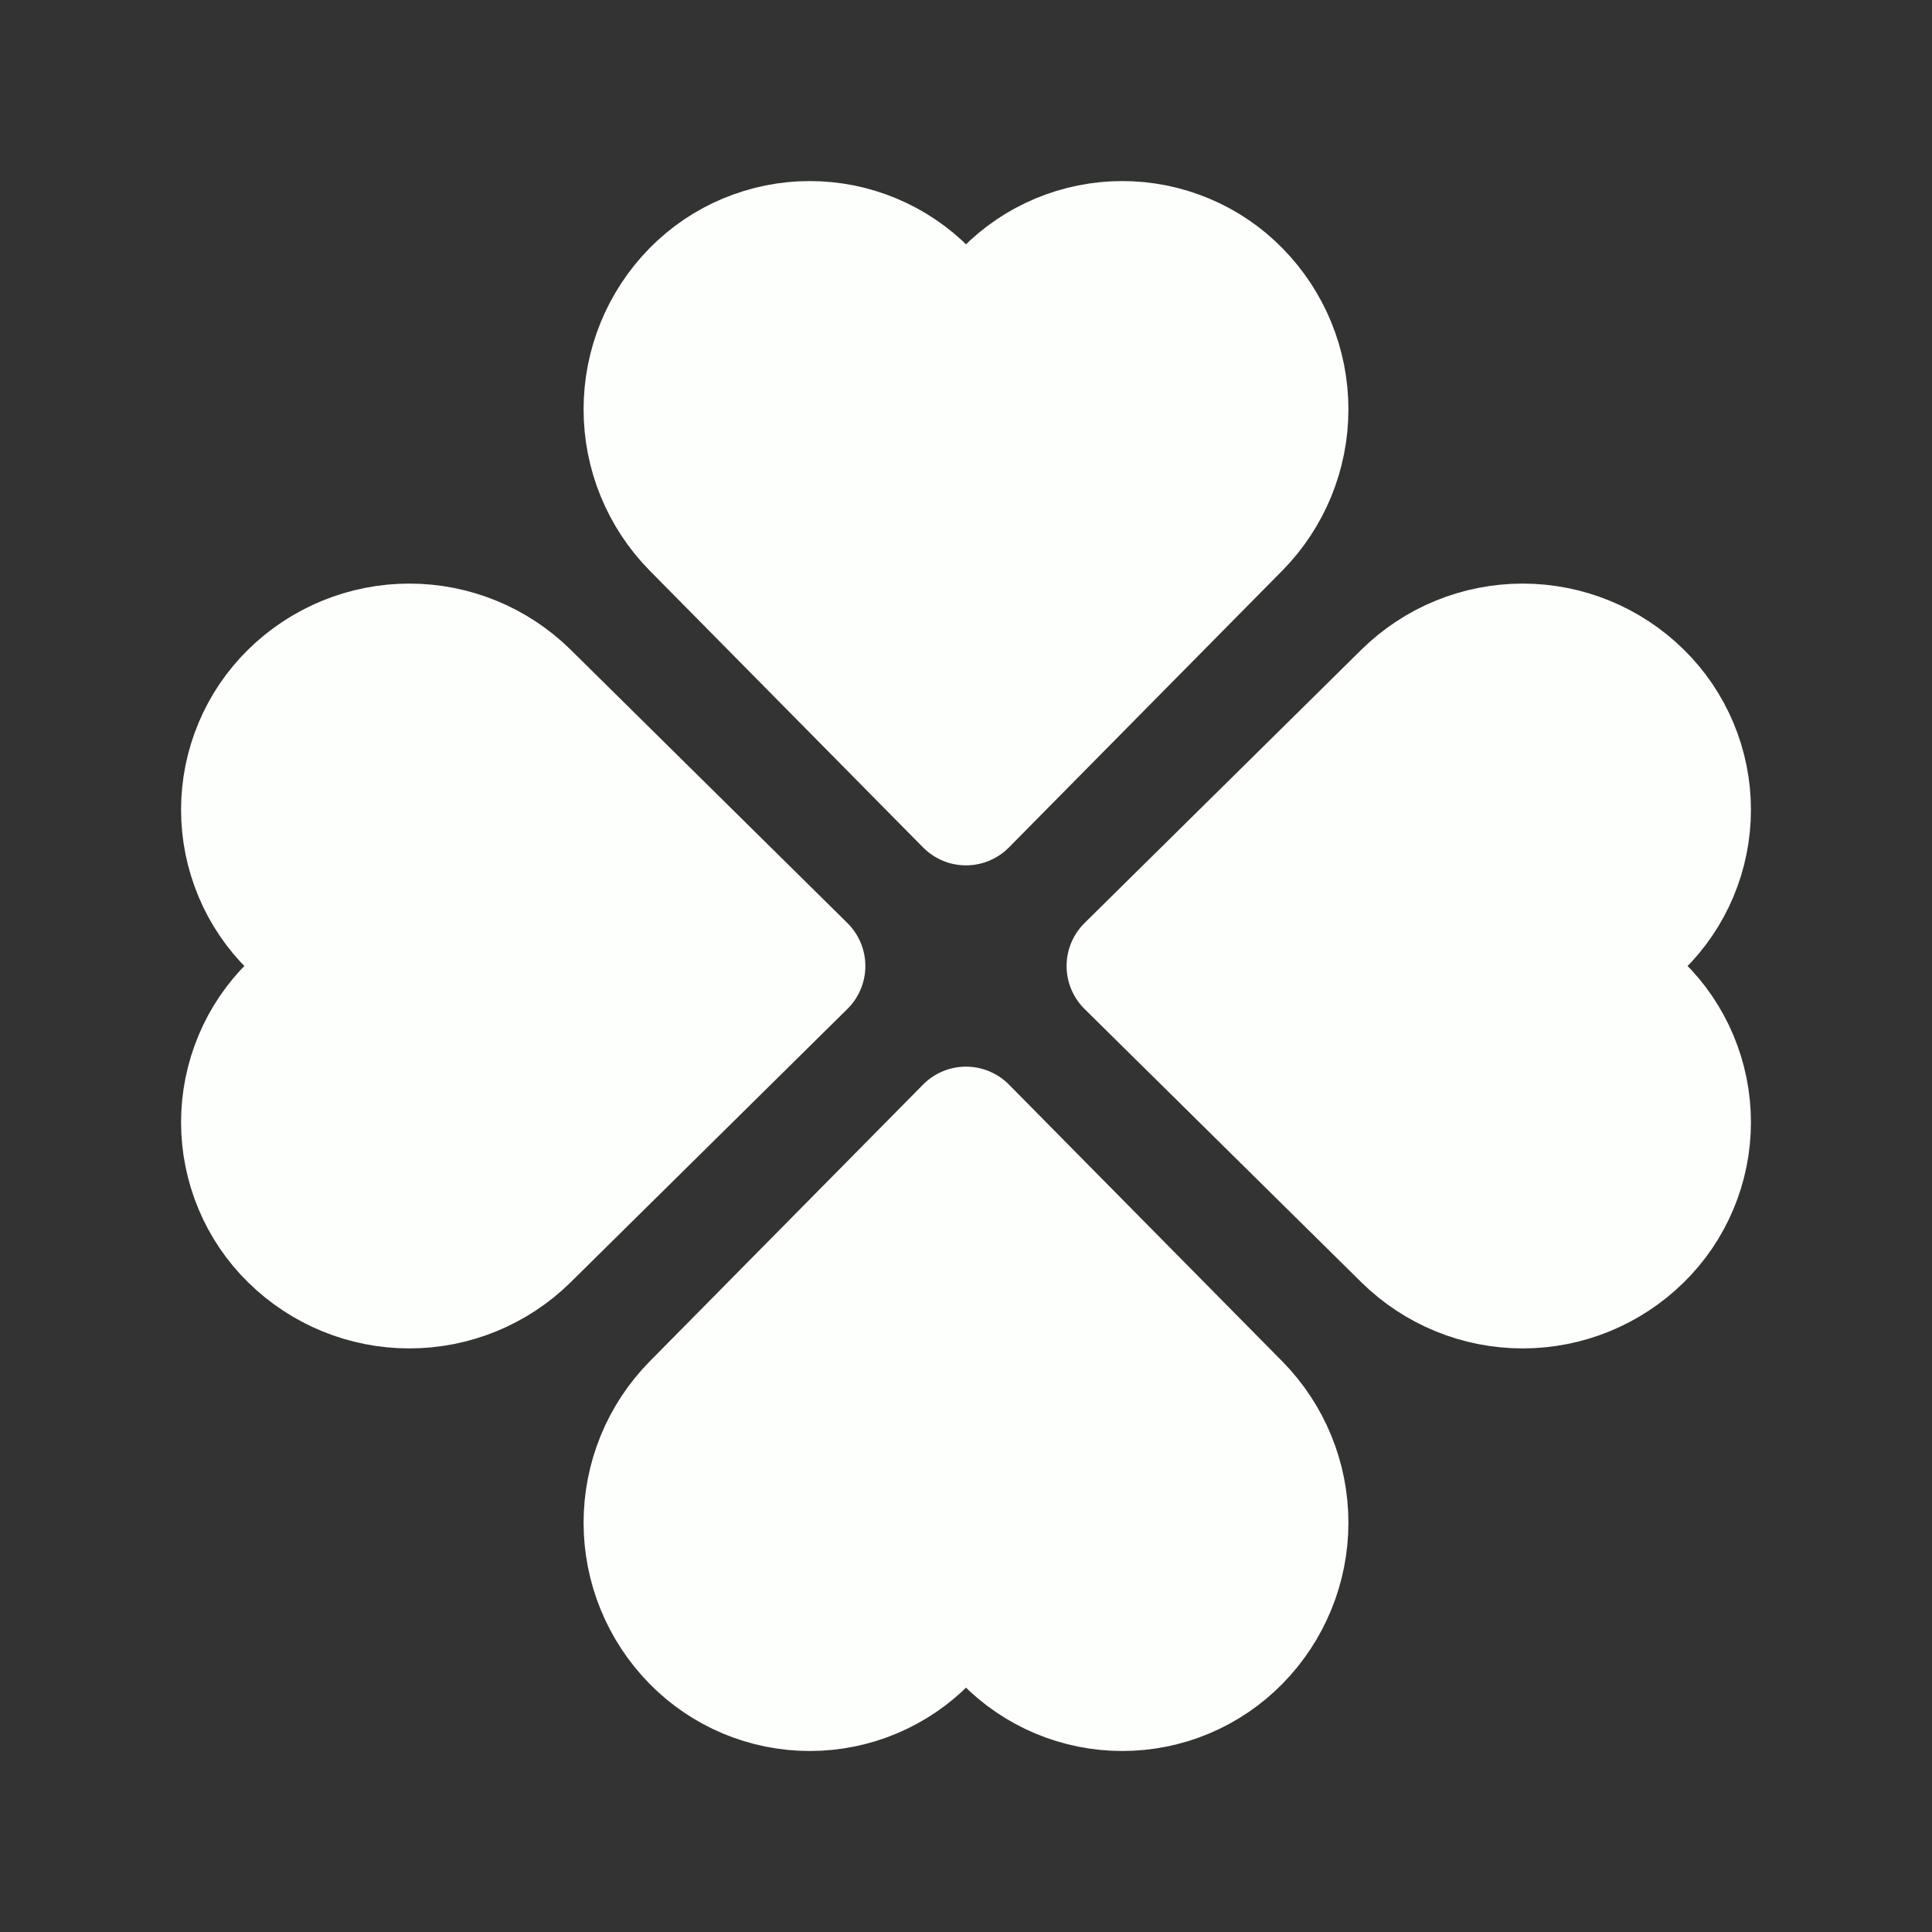 <svg width="32" height="32" viewBox="0 0 32 32" fill="none" xmlns="http://www.w3.org/2000/svg">
<rect x="0" y="0" width="32" height="32" fill="#333333" stroke="none"/>
<path d="M16 13.333L11.471 8.747C10.955 8.222 10.666 7.516 10.666 6.78C10.666 6.044 10.955 5.338 11.471 4.813C11.724 4.555 12.026 4.35 12.359 4.211C12.693 4.071 13.051 3.999 13.412 3.999C13.774 3.999 14.132 4.071 14.465 4.211C14.798 4.35 15.1 4.555 15.354 4.813L16 5.333L16.647 4.813C16.9 4.555 17.202 4.35 17.535 4.211C17.869 4.071 18.227 3.999 18.588 3.999C18.95 3.999 19.308 4.071 19.641 4.211C19.974 4.35 20.276 4.555 20.529 4.813C21.045 5.338 21.334 6.044 21.334 6.78C21.334 7.516 21.045 8.222 20.529 8.747L16 13.333Z" fill="#FDFFFC" stroke="#FDFFFC" stroke-width="2" stroke-linecap="round" stroke-linejoin="round"/>
<path d="M16 18.667L11.471 23.253C10.955 23.778 10.666 24.484 10.666 25.22C10.666 25.956 10.955 26.662 11.471 27.187C11.724 27.445 12.026 27.65 12.359 27.79C12.693 27.93 13.051 28.002 13.412 28.002C13.774 28.002 14.132 27.93 14.465 27.79C14.798 27.65 15.1 27.445 15.354 27.187L16 26.667L16.647 27.187C16.9 27.445 17.202 27.65 17.535 27.79C17.869 27.93 18.227 28.002 18.588 28.002C18.95 28.002 19.308 27.93 19.641 27.79C19.974 27.65 20.276 27.445 20.529 27.187C21.045 26.662 21.334 25.956 21.334 25.22C21.334 24.484 21.045 23.778 20.529 23.253L16 18.667Z" fill="#FDFFFC" stroke="#FDFFFC" stroke-width="2" stroke-linecap="round" stroke-linejoin="round"/>
<path d="M18.666 16L23.253 11.471C23.778 10.955 24.484 10.666 25.22 10.666C25.956 10.666 26.662 10.955 27.186 11.471C27.445 11.724 27.649 12.026 27.789 12.359C27.929 12.693 28.001 13.05 28.001 13.412C28.001 13.774 27.929 14.131 27.789 14.465C27.649 14.798 27.445 15.1 27.186 15.353L26.666 16L27.186 16.647C27.445 16.9 27.649 17.202 27.789 17.535C27.929 17.869 28.001 18.227 28.001 18.588C28.001 18.95 27.929 19.307 27.789 19.641C27.649 19.974 27.445 20.276 27.186 20.529C26.662 21.045 25.956 21.334 25.22 21.334C24.484 21.334 23.778 21.045 23.253 20.529L18.666 16Z" fill="#FDFFFC" stroke="#FDFFFC" stroke-width="2" stroke-linecap="round" stroke-linejoin="round"/>
<path d="M13.333 16L8.747 11.471C8.222 10.955 7.516 10.666 6.78 10.666C6.044 10.666 5.338 10.955 4.813 11.471C4.555 11.724 4.35 12.026 4.211 12.359C4.071 12.693 3.999 13.05 3.999 13.412C3.999 13.774 4.071 14.131 4.211 14.465C4.35 14.798 4.555 15.1 4.813 15.353L5.333 16L4.813 16.647C4.555 16.9 4.35 17.202 4.211 17.535C4.071 17.869 3.999 18.227 3.999 18.588C3.999 18.95 4.071 19.307 4.211 19.641C4.35 19.974 4.555 20.276 4.813 20.529C5.338 21.045 6.044 21.334 6.78 21.334C7.516 21.334 8.222 21.045 8.747 20.529L13.333 16Z" fill="#FDFFFC" stroke="#FDFFFC" stroke-width="2" stroke-linecap="round" stroke-linejoin="round"/>
</svg>
